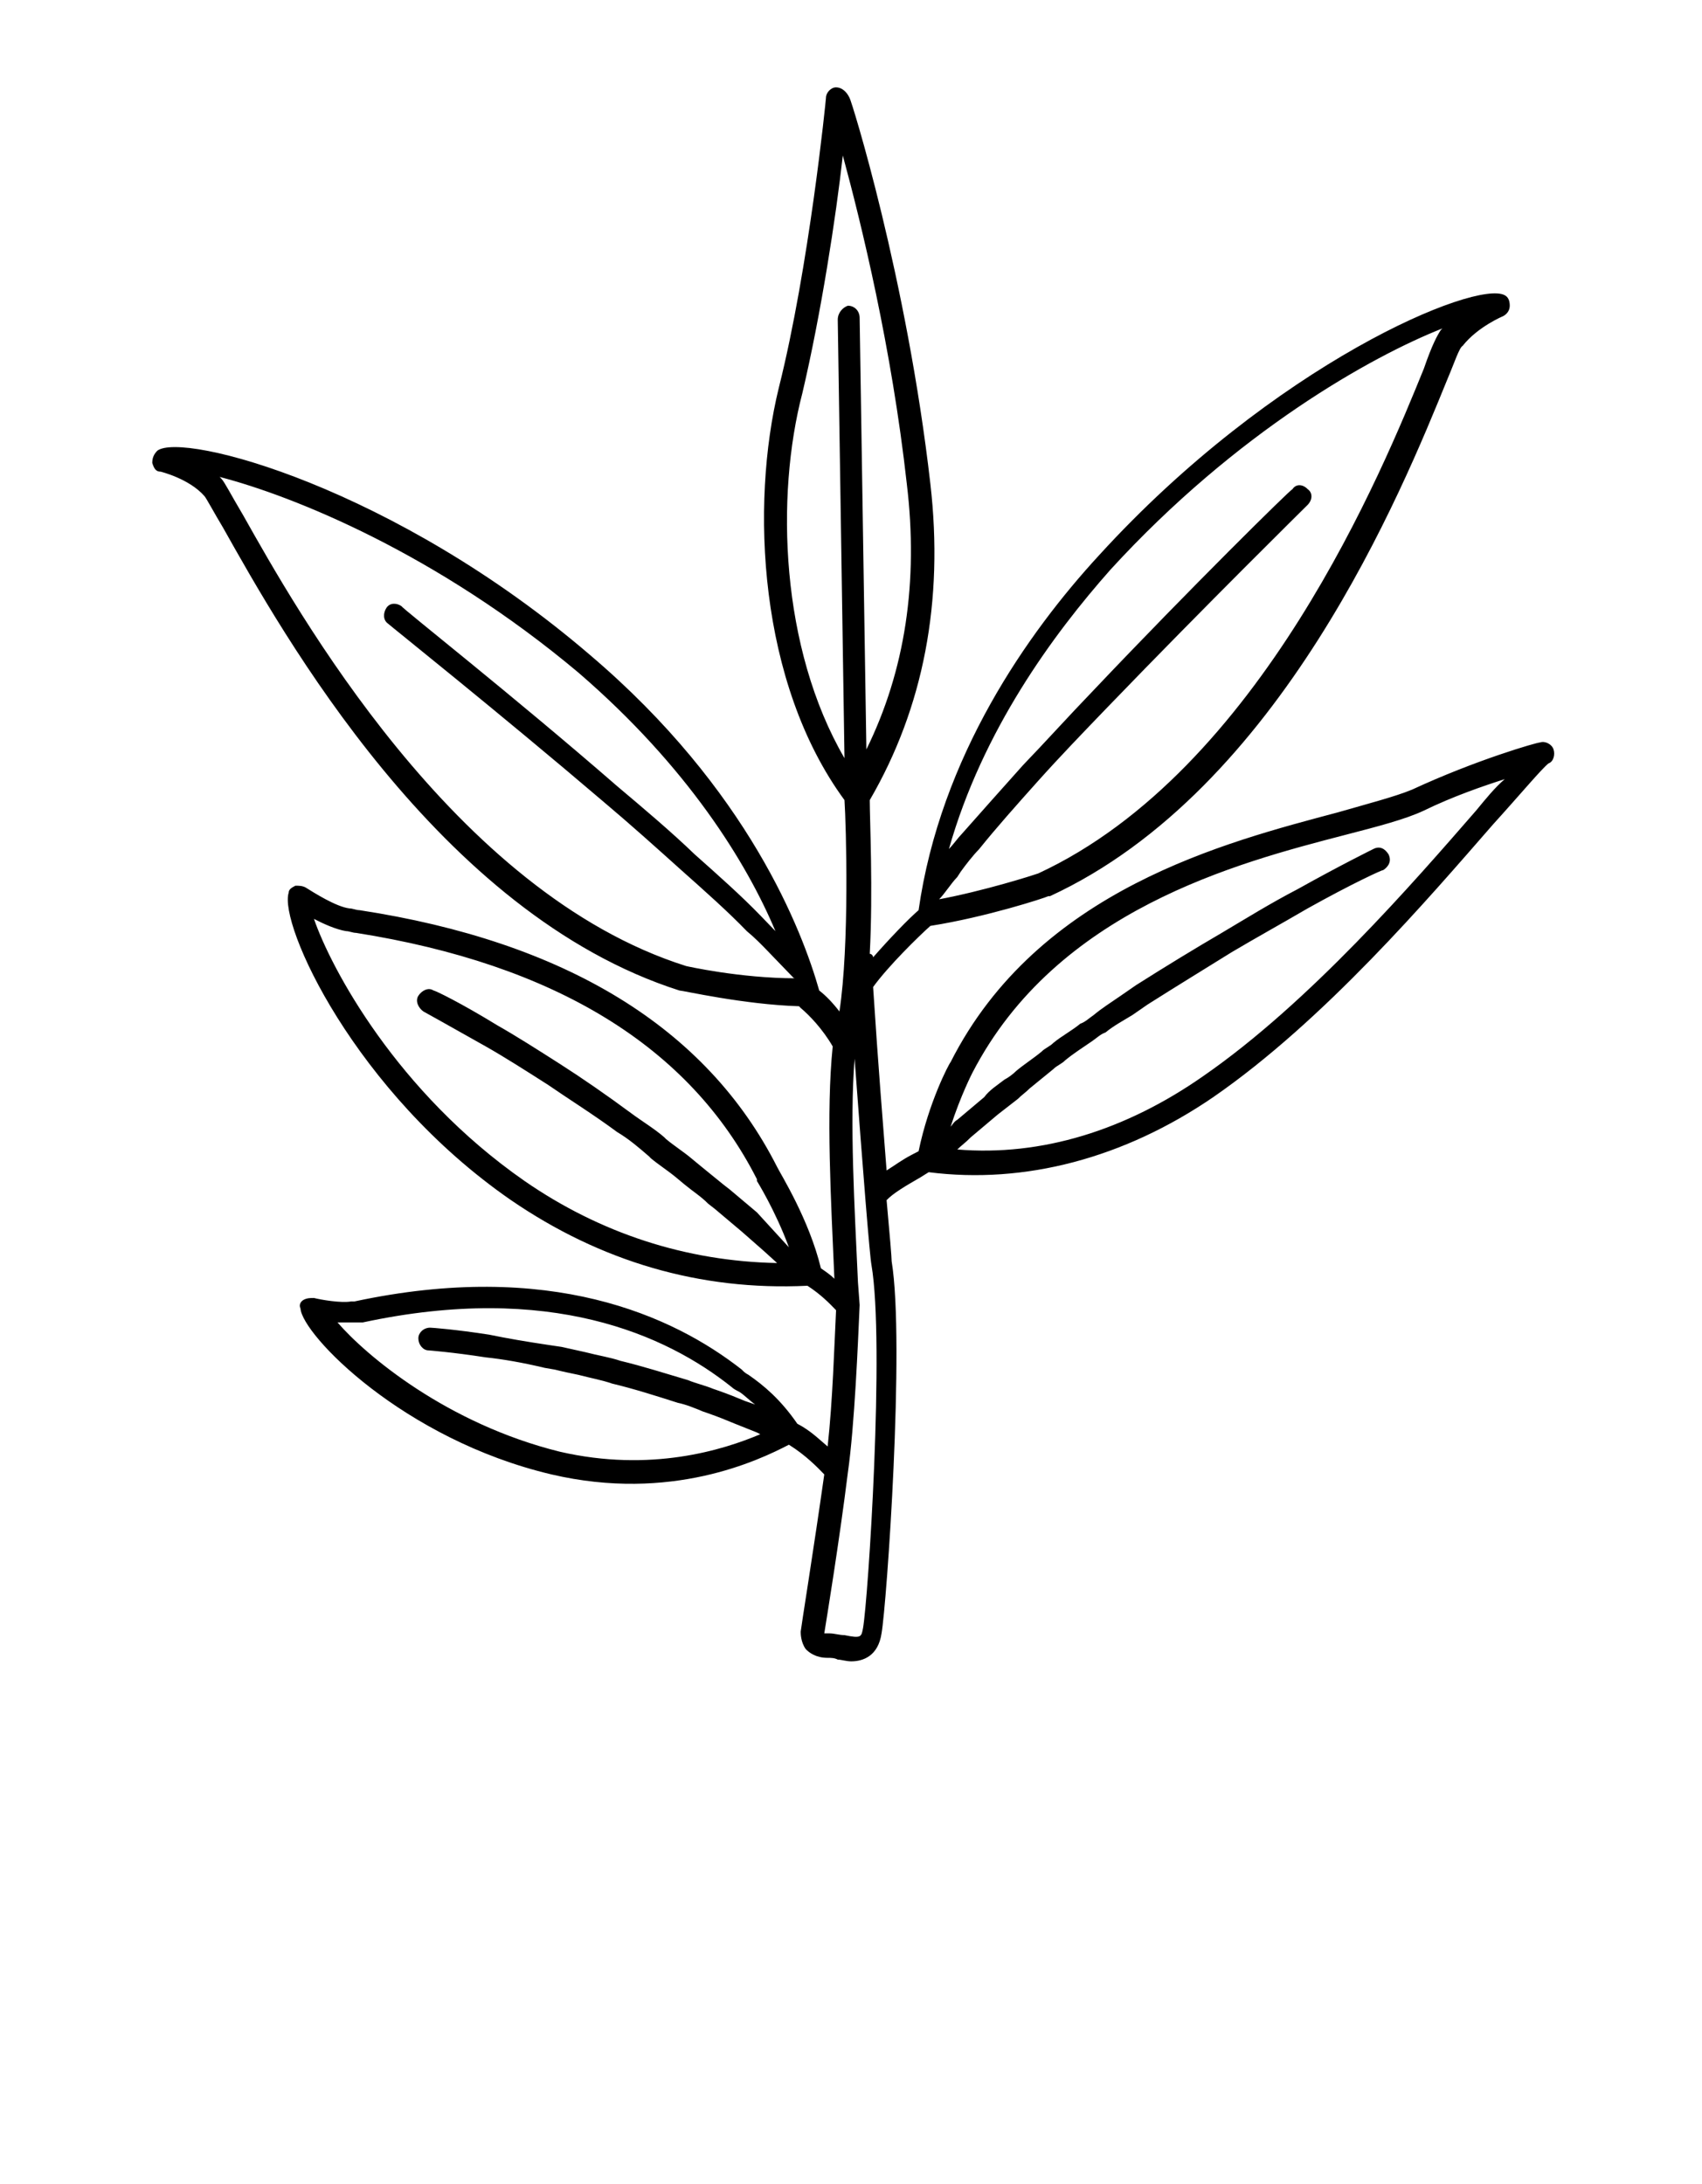 <svg xmlns="http://www.w3.org/2000/svg" width="138" height="177" fill="none" viewBox="0 0 138 177"><path fill="#000" d="M125.964 60.746C125.827 60.322 125.281 60.038 124.871 60.18C124.598 60.18 119.682 61.596 114.493 64.003C113.127 64.57 110.942 65.136 108.484 65.844C99.471 68.251 84.176 72.075 77.075 86.093C76.939 86.234 75.3 89.35 74.481 93.314L73.934 93.598C73.115 94.022 72.569 94.447 71.886 94.872C71.613 91.332 71.203 86.376 70.793 80.004C72.022 78.305 74.481 75.898 75.436 75.048C79.943 74.34 84.723 72.782 84.996 72.641C84.996 72.641 84.996 72.641 85.132 72.641C103.841 64.003 113.673 39.79 117.361 30.727C117.907 29.453 118.316 28.178 118.59 28.037C119.819 26.479 121.867 25.63 121.867 25.63C122.14 25.488 122.413 25.205 122.413 24.78C122.413 24.355 122.277 24.072 122.004 23.93C119.682 22.656 103.295 29.453 89.093 45.029C83.357 51.259 76.256 61.313 74.481 73.774C73.661 74.482 72.159 76.039 70.793 77.597C70.793 77.455 70.657 77.314 70.52 77.314C70.793 72.216 70.52 66.41 70.52 64.853C74.89 57.348 76.529 48.711 75.436 39.223C73.525 22.515 69.018 8.071 68.882 7.93C68.609 7.363 68.199 7.08 67.789 7.08C67.379 7.08 66.97 7.505 66.97 7.93C66.97 8.071 65.604 21.665 63.146 31.435C60.825 40.922 61.507 55.366 68.472 64.853C68.609 66.977 68.882 76.606 68.062 81.987C67.516 81.278 66.97 80.712 66.424 80.287C65.058 75.473 60.688 64.003 47.851 53.1C32.01 39.507 14.804 34.975 12.755 36.533C12.482 36.816 12.346 37.099 12.346 37.524C12.482 37.949 12.619 38.232 13.028 38.232C13.028 38.232 15.35 38.798 16.579 40.215C16.716 40.356 17.398 41.63 18.081 42.763C22.861 51.259 35.561 74.057 55.089 80.287C55.362 80.287 60.278 81.42 64.785 81.562L64.921 81.703C65.604 82.27 66.697 83.403 67.516 84.819C66.97 90.199 67.379 97.279 67.653 103.651C67.379 103.368 66.97 103.085 66.56 102.802C65.604 98.837 63.283 95.155 63.01 94.589C57.274 83.261 45.803 76.323 29.143 73.774C28.869 73.774 28.596 73.632 28.323 73.632C27.231 73.49 25.456 72.358 24.773 71.933C24.5 71.791 24.226 71.791 23.953 71.791C23.68 71.933 23.407 72.075 23.407 72.358C22.588 74.906 28.733 88.5 41.433 97.279C48.671 102.235 56.728 104.642 65.468 104.218C66.56 104.926 67.243 105.634 67.789 106.2C67.653 108.89 67.516 113.563 67.106 117.245C66.424 116.678 65.741 115.97 64.648 115.404C63.283 113.422 61.917 112.289 60.688 111.439C60.415 111.298 60.278 111.156 60.142 111.014C54.543 106.625 44.574 102.094 28.733 105.492H28.46C27.64 105.634 26.002 105.35 25.456 105.209C25.182 105.209 24.909 105.209 24.636 105.35C24.363 105.492 24.226 105.775 24.363 106.058C24.5 108.182 32.693 116.678 44.711 119.51C54.406 121.776 61.507 118.378 63.965 117.103C65.331 117.953 66.287 118.944 66.833 119.51C66.014 125.316 64.921 132.113 64.921 132.254C64.921 132.396 64.921 133.104 65.331 133.67C65.604 133.954 66.15 134.378 67.106 134.378C67.379 134.378 67.653 134.378 67.926 134.52C68.199 134.52 68.609 134.662 69.018 134.662C69.974 134.662 71.203 134.237 71.476 132.396C71.886 130.13 73.388 108.89 72.296 102.235C72.296 101.952 72.159 100.253 71.886 97.279C72.432 96.713 73.388 96.147 74.617 95.439L75.3 95.014C83.084 96.005 91.141 93.881 98.379 88.925C107.392 82.695 115.858 72.782 121.048 66.835C123.233 64.428 125.008 62.304 125.554 61.879C125.964 61.738 126.1 61.171 125.964 60.746ZM76.119 72.924C76.256 72.782 76.256 72.782 76.119 72.924C76.666 72.358 77.075 71.65 77.621 71.083L77.895 70.659C78.304 70.092 78.85 69.384 79.397 68.818C80.762 67.118 82.401 65.278 84.176 63.295C85.952 61.313 87.864 59.331 89.912 57.206C97.832 48.994 105.889 41.064 106.026 40.922C106.436 40.498 106.436 39.931 106.026 39.648C105.616 39.223 105.07 39.223 104.797 39.648C104.66 39.648 96.467 47.719 88.683 55.932C86.635 58.056 84.723 60.18 82.947 62.021C81.172 64.003 79.533 65.844 78.031 67.543C77.621 67.968 77.348 68.393 76.939 68.818C79.67 59.189 85.405 51.401 90.049 46.162C100.291 34.975 111.215 28.887 116.951 26.621L116.814 26.762C116.541 27.187 116.131 27.895 115.449 29.878C112.171 37.949 102.202 62.446 84.176 70.8C83.767 70.942 79.806 72.216 75.983 72.924C76.119 72.924 76.119 72.924 76.119 72.924ZM55.635 78.305C36.79 72.358 23.953 49.277 19.72 41.772C18.628 39.931 18.218 39.082 17.945 38.798L17.808 38.657C23.817 40.215 35.424 44.887 46.895 54.516C55.772 62.163 60.551 69.951 62.873 75.473C62.463 75.048 62.054 74.623 61.644 74.198C60.142 72.641 58.23 70.942 56.318 69.243C54.406 67.402 52.221 65.561 50.036 63.72C41.57 56.357 32.557 49.277 32.557 49.135C32.147 48.852 31.601 48.852 31.328 49.277C31.055 49.702 31.055 50.268 31.464 50.551C31.601 50.693 40.477 57.773 48.944 64.995C51.129 66.835 53.177 68.676 55.226 70.517C57.138 72.216 59.049 73.915 60.551 75.473C61.234 76.039 61.781 76.606 62.327 77.172L62.736 77.597C63.283 78.163 63.829 78.73 64.239 79.154C64.375 79.296 64.375 79.296 64.512 79.296C60.005 79.296 55.635 78.305 55.635 78.305ZM61.371 98.27C60.688 97.704 59.869 96.996 59.186 96.43L58.64 96.005C57.957 95.439 57.411 95.014 56.728 94.447L56.045 93.881C55.362 93.314 54.679 92.89 53.997 92.323L53.86 92.182C53.041 91.474 52.085 90.907 51.129 90.199C49.217 88.783 47.169 87.367 45.393 86.234C43.618 85.102 41.843 83.969 40.341 83.119C37.336 81.278 35.288 80.287 35.151 80.287C34.742 80.004 34.195 80.287 33.922 80.712C33.649 81.137 33.922 81.703 34.332 81.987C34.332 81.987 36.38 83.119 39.385 84.819C40.887 85.668 42.662 86.801 44.437 87.934C46.076 89.067 48.124 90.341 50.036 91.757C50.992 92.323 51.812 93.031 52.631 93.739L52.767 93.881C53.45 94.447 54.133 94.872 54.816 95.439L55.499 96.005C56.181 96.571 56.864 96.996 57.411 97.562L57.957 97.987C58.64 98.554 59.459 99.262 60.142 99.828L61.917 101.386L63.01 102.377C55.635 102.235 48.671 99.97 42.526 95.722C32.147 88.5 26.821 78.447 25.456 74.482C26.275 74.906 27.231 75.331 28.05 75.473C28.323 75.473 28.596 75.615 28.869 75.615C44.984 78.163 55.908 84.819 61.371 95.58C61.371 95.58 61.371 95.58 61.371 95.722C61.371 95.722 62.873 98.129 63.965 101.102L61.371 98.27ZM45.393 117.67C36.244 115.404 29.689 109.882 27.367 107.191C27.914 107.191 28.596 107.191 29.143 107.191H29.416C44.574 103.934 53.997 108.182 59.322 112.43C59.459 112.572 59.732 112.714 60.005 112.855C60.415 113.138 60.825 113.563 61.234 113.846L60.415 113.563C59.732 113.28 59.049 112.997 58.23 112.714L57.82 112.572C57.138 112.289 56.455 112.147 55.772 111.864C53.86 111.298 52.085 110.731 50.309 110.306C49.49 110.023 48.534 109.882 47.442 109.598C46.759 109.457 46.213 109.315 45.53 109.174L44.574 109.032C42.662 108.749 41.023 108.466 39.658 108.182C36.926 107.758 35.015 107.616 34.878 107.616C34.332 107.616 33.922 108.041 33.922 108.466C33.922 109.032 34.332 109.457 34.742 109.457C34.742 109.457 36.653 109.598 39.385 110.023C40.75 110.165 42.389 110.448 44.164 110.873L44.984 111.014C45.53 111.156 46.213 111.298 46.895 111.439C47.988 111.722 48.807 111.864 49.627 112.147C51.402 112.572 53.177 113.138 54.953 113.705C55.635 113.846 56.318 114.13 57.001 114.413L57.411 114.554C58.23 114.838 58.913 115.121 59.596 115.404L61.371 116.112L61.644 116.254C58.64 117.528 52.767 119.369 45.393 117.67ZM67.926 25.913L68.472 61.455C63.283 52.534 62.873 40.215 65.058 31.86C66.56 25.488 67.789 17.558 68.335 12.602C69.838 18.125 72.296 28.178 73.525 39.223C74.481 47.153 73.388 54.374 70.247 60.746L69.701 25.771C69.701 25.205 69.291 24.78 68.745 24.78C68.335 24.922 67.926 25.346 67.926 25.913ZM69.974 131.971C69.838 132.679 69.838 132.821 68.472 132.538C68.062 132.538 67.653 132.396 67.243 132.396C66.97 132.396 66.97 132.396 66.833 132.396C66.97 131.546 68.062 124.891 68.745 119.369C69.291 115.546 69.564 108.89 69.701 105.775L69.564 103.934C69.291 97.846 68.882 91.049 69.291 85.81C69.974 95.014 70.52 101.81 70.657 102.518C71.749 108.89 70.384 129.706 69.974 131.971ZM119.682 65.703C114.629 71.508 106.163 81.278 97.559 87.226C91.278 91.615 84.45 93.739 77.621 93.173C77.895 92.89 78.304 92.606 78.714 92.182L80.899 90.341C81.445 89.916 81.991 89.491 82.538 89.067C82.811 88.783 83.221 88.5 83.494 88.217C84.176 87.65 84.723 87.226 85.405 86.659C85.679 86.376 86.088 86.234 86.361 85.951C87.044 85.385 87.727 84.96 88.546 84.394C88.956 84.111 89.229 83.827 89.639 83.686C90.322 83.119 91.141 82.695 91.824 82.27C92.233 81.987 92.643 81.703 93.053 81.42C95.511 79.862 97.832 78.447 99.881 77.172C101.793 76.039 103.841 74.906 106.026 73.632C109.577 71.65 112.035 70.517 112.171 70.517C112.581 70.234 112.854 69.809 112.581 69.243C112.308 68.818 111.898 68.534 111.352 68.818C111.352 68.818 108.757 70.092 105.207 72.075C103.022 73.207 100.973 74.482 99.061 75.615C96.876 76.889 94.555 78.305 92.097 79.862C91.687 80.146 91.278 80.429 90.868 80.712C90.049 81.278 89.366 81.703 88.683 82.27C88.273 82.553 88 82.836 87.59 82.978C86.908 83.544 86.088 83.969 85.405 84.535C85.132 84.819 84.723 84.96 84.45 85.243C83.767 85.81 83.084 86.234 82.401 86.801C82.128 87.084 81.718 87.367 81.445 87.509C80.899 87.934 80.216 88.359 79.806 88.925L77.621 90.766C77.348 90.907 77.212 91.191 77.075 91.332C77.895 88.783 78.85 86.942 78.85 86.942C85.679 73.774 100.29 69.951 109.03 67.685C111.762 66.977 113.947 66.41 115.449 65.703C117.77 64.57 120.228 63.72 122.004 63.154C121.184 63.862 120.501 64.711 119.682 65.703Z"/></svg>